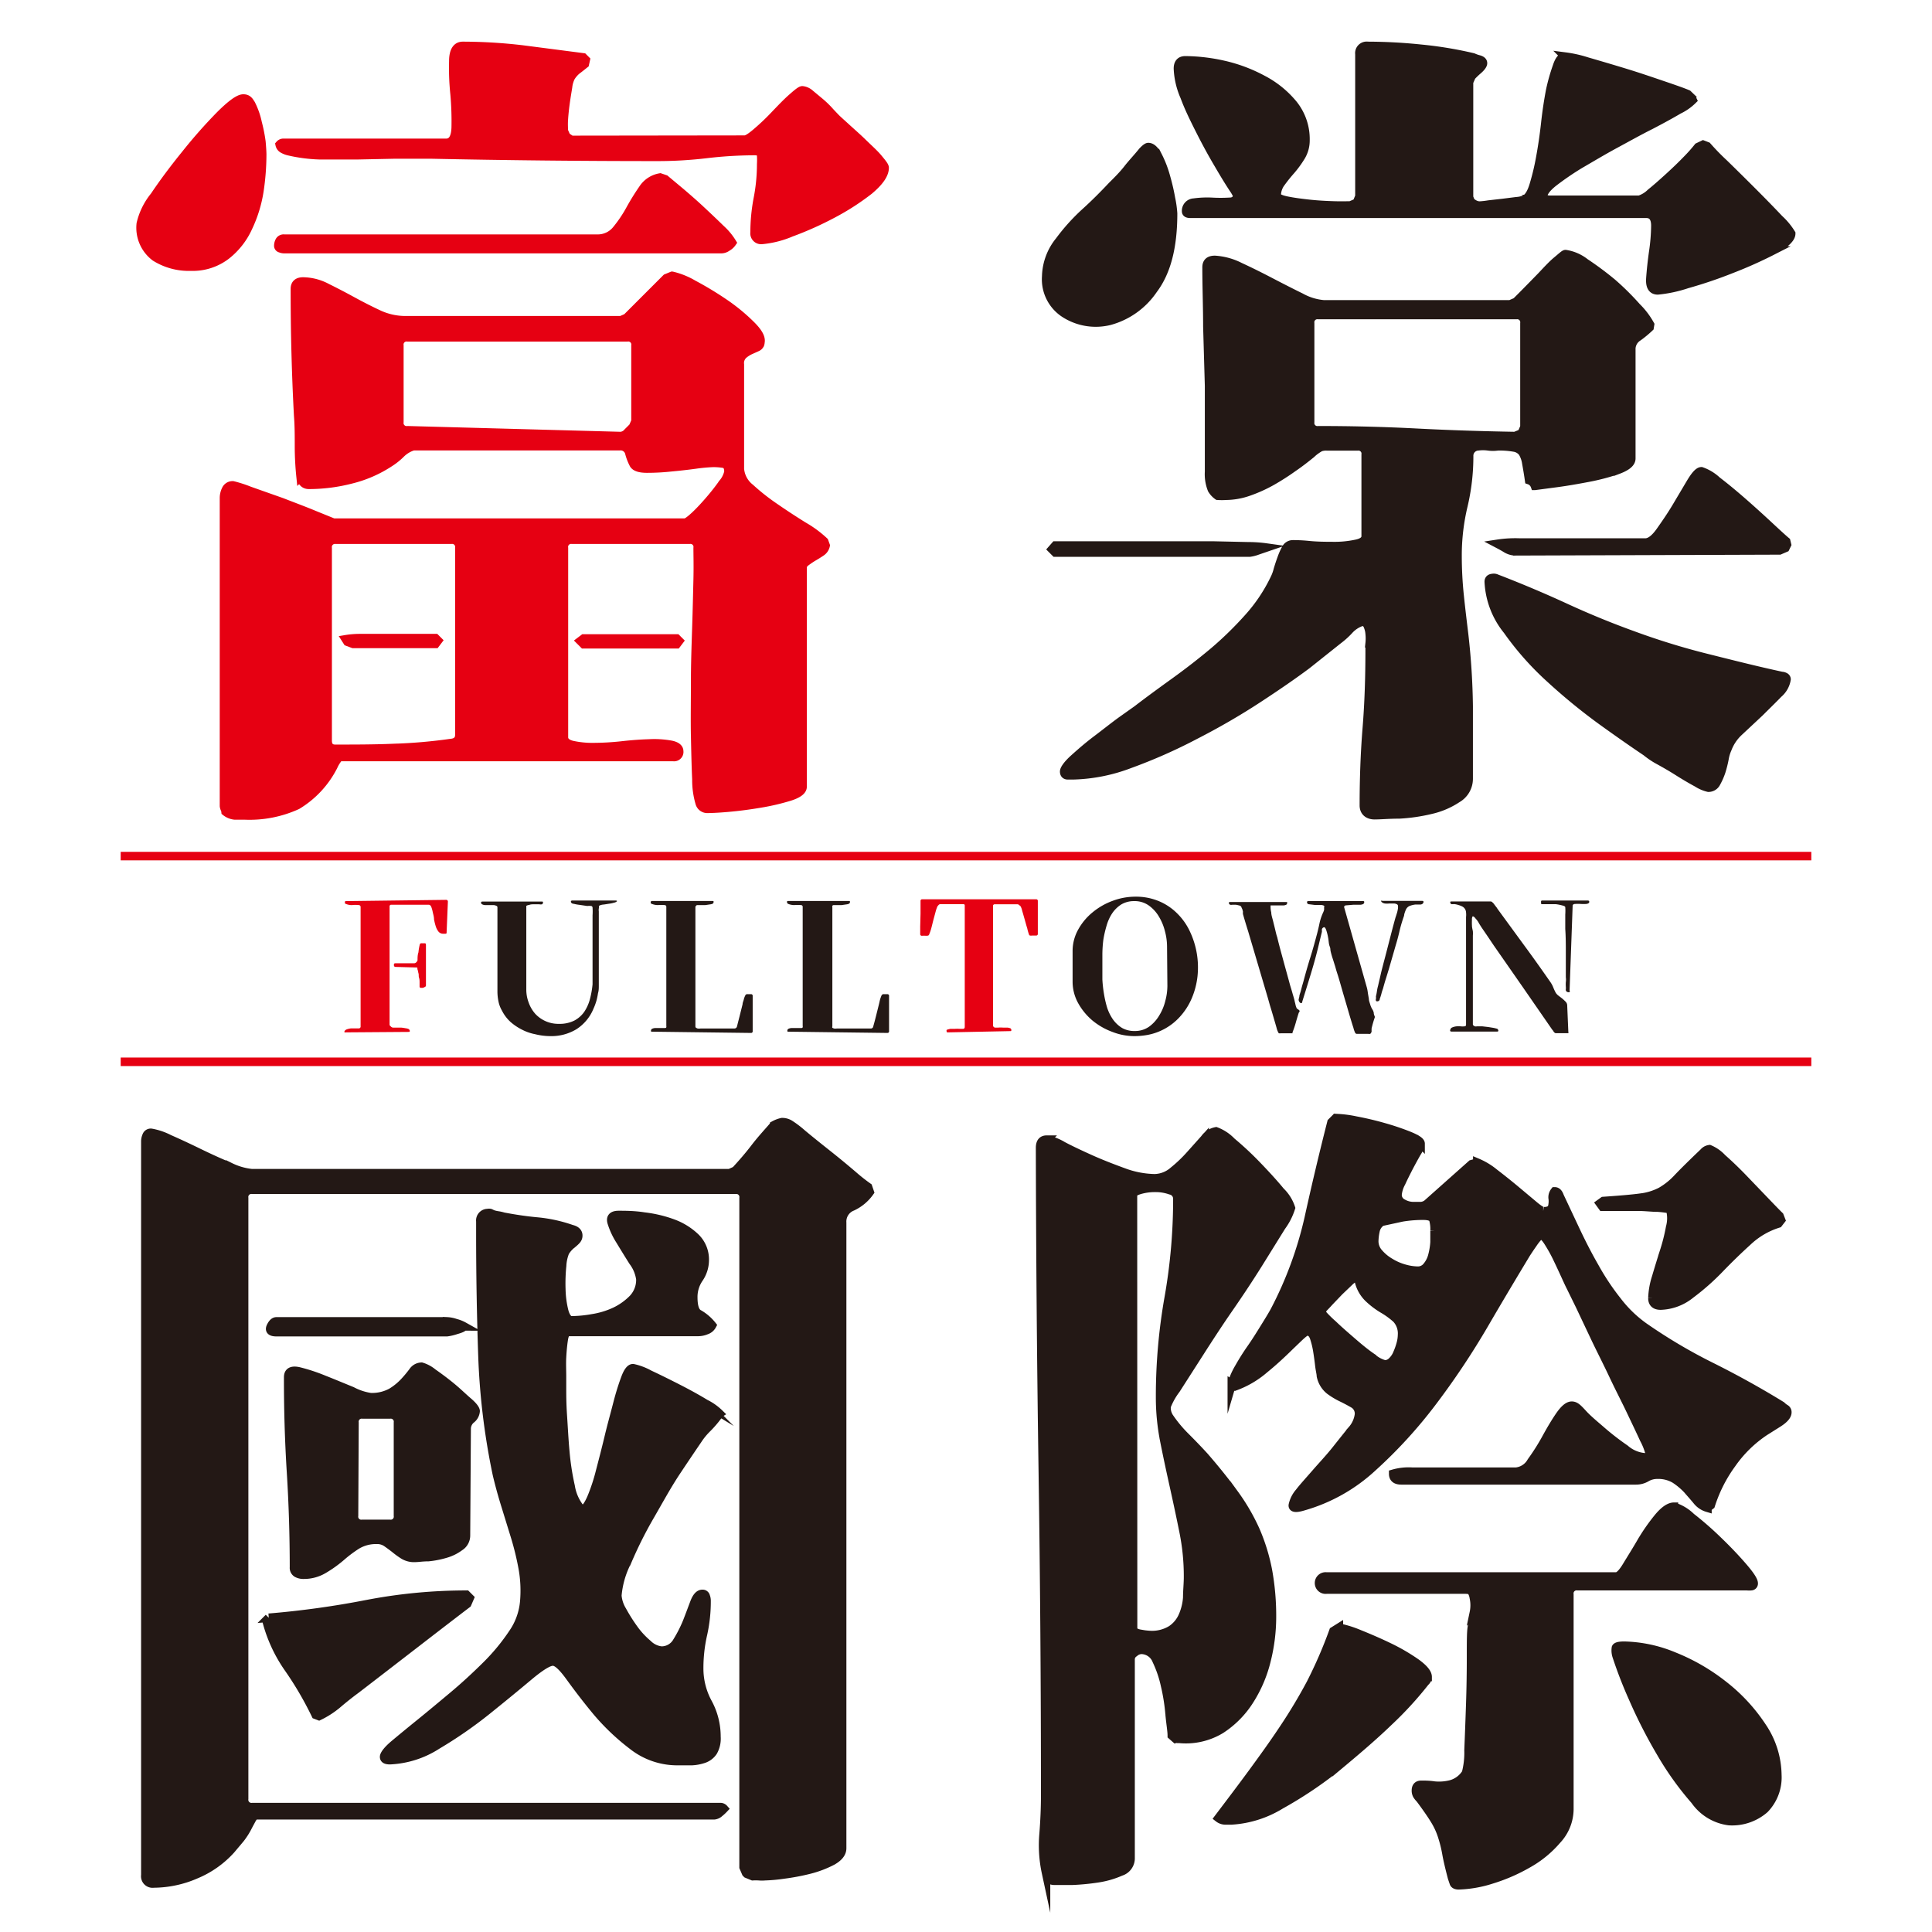 <svg id="圖層_1" data-name="圖層 1" xmlns="http://www.w3.org/2000/svg" viewBox="0 0 170 170"><defs><style>.cls-1,.cls-4{fill:#e60012;}.cls-1,.cls-3{stroke:#e60012;}.cls-1,.cls-2,.cls-3{stroke-miterlimit:10;stroke-width:0.75px;}.cls-2,.cls-5{fill:#231815;}.cls-2{stroke:#231815;}.cls-3{fill:none;}</style></defs><title>工作區域 1</title><path class="cls-1" d="M12.39,19.68a6,6,0,0,1,1.2-2.43q1.19-1.77,2.75-3.69a44.4,44.4,0,0,1,3-3.4c1-1,1.68-1.49,2.07-1.49s.54.22.76.65a6.68,6.68,0,0,1,.5,1.49A13.62,13.62,0,0,1,23,12.47c.05.56.07.93.07,1.13a21.71,21.71,0,0,1-.25,3.22A11.57,11.57,0,0,1,21.84,20a6.57,6.57,0,0,1-1.92,2.46,4.84,4.84,0,0,1-3.11,1,5.58,5.58,0,0,1-3.15-.84A3.22,3.22,0,0,1,12.39,19.68ZM72.65,48a.9.9,0,0,1-.4.58c-.21.14-.44.29-.69.43a7.32,7.32,0,0,0-.65.44.62.62,0,0,0-.29.5V69.22c0,.34-.37.63-1.12.87a19.45,19.45,0,0,1-2.61.61c-1,.17-1.94.29-2.86.37s-1.52.1-1.81.1a.69.69,0,0,1-.65-.5,7.16,7.16,0,0,1-.29-2.1c-.05-1.07-.08-2.33-.11-3.8s0-3.06,0-4.75.06-3.31.11-4.85.08-2.93.11-4.17,0-2.15,0-2.78a.64.64,0,0,0-.72-.73H50.34a.64.64,0,0,0-.72.73V64.87c0,.34.25.57.76.69a8.31,8.31,0,0,0,1.88.18,23.79,23.79,0,0,0,2.43-.14c.87-.1,1.68-.16,2.42-.18a8.27,8.27,0,0,1,1.89.11c.5.09.76.29.76.57a.45.45,0,0,1-.51.51H29.85a3.28,3.28,0,0,0-.51.8,8.47,8.47,0,0,1-3.19,3.44,10.08,10.08,0,0,1-4.63.9q-.43,0-.87,0a1.53,1.53,0,0,1-.8-.33.73.73,0,0,0-.07-.25.79.79,0,0,1-.07-.25V43.8a1.67,1.67,0,0,1,.18-.73.63.63,0,0,1,.61-.36,11.25,11.25,0,0,1,1.45.47l2.83,1c1,.39,2,.76,2.86,1.12l1.7.69H60.27c.14,0,.43-.2.87-.61s.86-.87,1.3-1.38.82-1,1.16-1.48a2.28,2.28,0,0,0,.5-1c0-.43-.14-.67-.43-.72a5.53,5.53,0,0,0-.94-.07,14.78,14.78,0,0,0-1.52.14c-.73.1-1.46.18-2.21.25a19.46,19.46,0,0,1-2.07.11c-.62,0-1-.12-1.16-.36a4.52,4.52,0,0,1-.39-1,.79.79,0,0,0-.84-.61H36.37a2.65,2.65,0,0,0-1.09.65,5.84,5.84,0,0,1-1,.8,10.9,10.9,0,0,1-3.41,1.48,14.88,14.88,0,0,1-3.69.47c-.39,0-.63-.24-.73-.72a26.12,26.12,0,0,1-.14-2.68c0-.92,0-1.81-.07-2.68-.1-1.84-.17-3.68-.22-5.54s-.07-3.73-.07-5.62c0-.43.24-.65.72-.65a4.57,4.57,0,0,1,2.1.55c.73.36,1.46.74,2.21,1.15s1.51.8,2.28,1.16a5.61,5.61,0,0,0,2.39.55h19l.5-.22,3.48-3.48.51-.21a6.66,6.66,0,0,1,1.88.76,28.89,28.89,0,0,1,2.64,1.59A16.37,16.37,0,0,1,66,28.52c.65.63,1,1.16.91,1.59a.48.48,0,0,1-.29.44l-.62.28a2.56,2.56,0,0,0-.61.4,1,1,0,0,0-.29.84v9.19A2.37,2.37,0,0,0,66,42.93a19.36,19.36,0,0,0,2.21,1.74c.84.58,1.67,1.12,2.49,1.63a9.72,9.72,0,0,1,1.82,1.34ZM58.53,15.77l1.34,1.12c.6.51,1.22,1.05,1.84,1.63s1.2,1.13,1.71,1.63a5.42,5.42,0,0,1,1,1.2,1.27,1.27,0,0,1-.43.39.9.9,0,0,1-.51.18H25a.85.85,0,0,1-.33-.07.23.23,0,0,1-.18-.21.9.9,0,0,1,.11-.44A.41.41,0,0,1,25,21H52.52a2.11,2.11,0,0,0,1.73-.79,11.53,11.53,0,0,0,1.2-1.78,20.73,20.73,0,0,1,1.12-1.81,2.26,2.26,0,0,1,1.52-1Zm7-3.48c.2,0,.56-.23,1.09-.69a20.29,20.29,0,0,0,1.59-1.52c.53-.55,1-1.05,1.49-1.48s.76-.65.9-.65a1.2,1.2,0,0,1,.69.32l.83.69a8.3,8.3,0,0,1,.8.76c.24.27.44.47.58.62s.46.43.94.87,1,.89,1.49,1.37,1,.93,1.34,1.34.57.69.57.84c0,.57-.45,1.23-1.37,2a21.56,21.56,0,0,1-3.22,2.07,29.08,29.08,0,0,1-3.62,1.62,8.58,8.58,0,0,1-2.58.66.58.58,0,0,1-.65-.66,15.89,15.89,0,0,1,.29-3,15.91,15.91,0,0,0,.29-3,6.8,6.8,0,0,0,0-.76c0-.26-.2-.4-.54-.4a36.4,36.4,0,0,0-4.31.26,36.27,36.27,0,0,1-4.31.25q-10,0-20-.21l-3,0-3.36.07q-1.71,0-3.33,0a13.79,13.79,0,0,1-2.79-.37,2,2,0,0,1-.44-.18.57.57,0,0,1-.29-.39.43.43,0,0,1,.29-.15H39.26c.53,0,.81-.45.84-1.34A26.91,26.91,0,0,0,40,8.27a22.37,22.37,0,0,1-.11-2.89c0-.9.3-1.34.83-1.34A45.12,45.12,0,0,1,46,4.36l5.32.69.22.22-.08.36c-.24.19-.47.38-.69.54a2.49,2.49,0,0,0-.54.62,2.55,2.55,0,0,0-.25.87c-.07.43-.15.9-.22,1.41s-.12,1-.15,1.45,0,.78,0,1l.22.5.43.29ZM28.83,65.16c0,.48.22.73.66.73,1.68,0,3.39,0,5.1-.07a45.94,45.94,0,0,0,5.11-.44q.72-.07.72-.72V48.22a.64.64,0,0,0-.72-.73H29.56a.65.65,0,0,0-.73.73Zm1.74-8.69-.14-.22a7.84,7.84,0,0,1,1.3-.1c.73,0,1.53,0,2.43,0s1.73,0,2.53,0l1.63,0,.22.22-.22.29H31.08ZM55.92,37.06V30.4a.64.64,0,0,0-.72-.72H35.86a.64.64,0,0,0-.72.72v6.74a.64.64,0,0,0,.72.72l18.76.51a.89.89,0,0,0,.61-.33l.47-.47ZM51.36,56.18h8.18l.22.22-.22.29H51.36l-.29-.29Z"/><path class="cls-2" d="M92.06,24.32a5.12,5.12,0,0,1,1.16-3.12,17.3,17.3,0,0,1,2.25-2.5c.82-.74,1.61-1.53,2.38-2.35.49-.48,1-1,1.38-1.49s.87-1,1.31-1.55c.23-.24.4-.37.5-.37.29,0,.57.26.84.77a9.6,9.6,0,0,1,.68,1.73c.19.66.35,1.31.47,2a9.43,9.43,0,0,1,.19,1.34c0,3-.59,5.18-1.74,6.7a6.79,6.79,0,0,1-3.84,2.75,5.05,5.05,0,0,1-3.84-.58A3.57,3.57,0,0,1,92.06,24.32ZM92.86,48c.43,0,1.17,0,2.21,0s2.21,0,3.51,0,2.67,0,4.09,0,2.76,0,4,0l3.16.07a11.55,11.55,0,0,1,1.59.11l-.76.26a3.07,3.07,0,0,1-.69.18H92.86l-.29-.29Zm52.29-19.19a9.65,9.65,0,0,1-1,.83,1.27,1.27,0,0,0-.61,1v9.7c0,.39-.39.71-1.16,1a18.89,18.89,0,0,1-2.61.69c-1,.19-1.91.35-2.82.47l-1.89.25a.82.82,0,0,0-.51-.5c-.09-.63-.18-1.14-.25-1.53a2.54,2.54,0,0,0-.32-.9,1.15,1.15,0,0,0-.73-.44,7.54,7.54,0,0,0-1.45-.11,3,3,0,0,1-.87,0,3.43,3.43,0,0,0-.87,0,.83.83,0,0,0-.79.87,18.87,18.87,0,0,1-.51,4.38,18.81,18.81,0,0,0-.51,4.38,33.8,33.8,0,0,0,.18,3.48c.12,1.16.26,2.31.4,3.47a61.6,61.6,0,0,1,.4,6.3c0,2.08,0,4.2,0,6.38a2,2,0,0,1-1,1.73,7,7,0,0,1-2.35,1,15.44,15.44,0,0,1-2.76.4c-.91,0-1.64.07-2.17.07s-.94-.28-.94-.86c0-2.32.08-4.59.26-6.81s.25-4.49.25-6.81c0-.15,0-.36,0-.65a3.93,3.93,0,0,0,0-.84,2.12,2.12,0,0,0-.18-.72.51.51,0,0,0-.5-.33,2.61,2.61,0,0,0-1.09.69,7,7,0,0,1-1,.91L115,58.5q-1.74,1.3-4.34,3t-5.51,3.19a46.34,46.34,0,0,1-5.72,2.53,15,15,0,0,1-5,1l-.47,0c-.22,0-.32-.13-.32-.33s.28-.62.87-1.15,1.23-1.09,2-1.67,1.44-1.12,2.14-1.63l1.41-1c1-.77,2.11-1.58,3.29-2.43s2.33-1.74,3.45-2.68a31.11,31.11,0,0,0,3.07-3,14.42,14.42,0,0,0,2.28-3.41,3.82,3.82,0,0,0,.29-.79q.15-.51.33-1a5.49,5.49,0,0,1,.39-.87.68.68,0,0,1,.59-.36c.24,0,.71,0,1.41.07s1.41.08,2.14.08a9,9,0,0,0,2-.19c.58-.11.87-.34.87-.68V40a.64.64,0,0,0-.72-.72h-2.65a1.58,1.58,0,0,0-.61.07,3.26,3.26,0,0,0-.4.25,3.06,3.06,0,0,0-.4.33c-.48.39-1,.8-1.63,1.23a21.42,21.42,0,0,1-1.88,1.2,12.67,12.67,0,0,1-2,.9,6.17,6.17,0,0,1-2,.36,5.1,5.1,0,0,1-.73,0,1.8,1.8,0,0,1-.51-.55,3.58,3.58,0,0,1-.25-1.55q0-1.27,0-2.76c0-1,0-1.94,0-2.86s0-1.56,0-1.95l-.15-5.22c0-1.73-.07-3.47-.07-5.21,0-.44.24-.65.73-.65a5.65,5.65,0,0,1,2.21.61c.89.41,1.79.86,2.71,1.34s1.8.93,2.64,1.34a5,5,0,0,0,2,.62h16.43l.51-.22q.22-.21.87-.87t1.38-1.41c.48-.51.93-1,1.34-1.34s.66-.58.76-.58a3.7,3.7,0,0,1,1.74.76,27.79,27.79,0,0,1,2.39,1.78A23.23,23.23,0,0,1,144,27a6.83,6.83,0,0,1,1.19,1.56Zm5.07-15.94a20.62,20.62,0,0,0,1.48,1.52c.8.78,1.63,1.6,2.5,2.47s1.65,1.67,2.36,2.42a5.92,5.92,0,0,1,1.05,1.27c0,.43-.54.93-1.6,1.49a38.29,38.29,0,0,1-3.62,1.62A39.2,39.2,0,0,1,148.44,25a11.6,11.6,0,0,1-2.57.55c-.48,0-.7-.35-.65-1.05s.13-1.47.25-2.32a16.8,16.8,0,0,0,.19-2.32c0-.7-.27-1.05-.8-1.05H104.74c-.25,0-.37-.07-.37-.22a.72.72,0,0,1,.69-.76,8.52,8.52,0,0,1,1.56-.07,13.49,13.49,0,0,0,1.56,0c.45,0,.68-.23.68-.61l-.21-.37q-.59-.87-1.41-2.28c-.56-.94-1.1-1.93-1.64-3s-1-2-1.37-3a6.82,6.82,0,0,1-.58-2.46c0-.49.22-.73.65-.73a15.85,15.85,0,0,1,3.37.4A13.53,13.53,0,0,1,111.11,7a8.63,8.63,0,0,1,2.68,2.17,4.89,4.89,0,0,1,1.08,3.15,2.74,2.74,0,0,1-.39,1.45,9.24,9.24,0,0,1-.87,1.2,13.72,13.72,0,0,0-.87,1.08,1.88,1.88,0,0,0-.4,1.13c0,.19.29.35.87.47s1.26.21,2,.29,1.51.12,2.21.14,1.17,0,1.41,0l.51-.22.07-.07.21-.51V4.76a.64.64,0,0,1,.73-.72,46,46,0,0,1,4.67.25,34.48,34.48,0,0,1,4.6.76,3,3,0,0,0,.51.18q.36.1.36.33c0,.14-.14.35-.44.61s-.48.45-.57.55l-.22.5V17.36l.14.36a1.38,1.38,0,0,0,.36.26,1,1,0,0,0,.44.11A7.53,7.53,0,0,0,131,18l1.24-.14,1.19-.15a2.51,2.51,0,0,0,.69-.14c.34-.14.62-.57.83-1.27a21.1,21.1,0,0,0,.58-2.42c.17-.92.32-1.91.44-3s.26-2,.43-2.9A16.53,16.53,0,0,1,137,5.85q.28-.87.72-.87a10.72,10.72,0,0,1,1.92.43c1,.29,2.16.63,3.37,1s2.34.76,3.4,1.12,1.76.61,2.1.76l.26.25a1.17,1.17,0,0,1,.17.26,4.55,4.55,0,0,1-1.23.86q-1,.59-2.46,1.35c-1,.5-2,1.06-3.11,1.66S140,13.89,139,14.47a25.16,25.16,0,0,0-2.32,1.59q-.9.72-.9,1.23c0,.1.07.17.21.22a1.18,1.18,0,0,0,.36.07h7.9a2.53,2.53,0,0,0,1-.61c.51-.41,1.05-.89,1.63-1.42S148,14.5,148.48,14a12.94,12.94,0,0,0,.94-1.06l.44-.21ZM133.85,38.15l.07-.07.22-.51V28.44a.64.64,0,0,0-.72-.72H116a.64.64,0,0,0-.72.72v8.7a.64.64,0,0,0,.72.72c2.9,0,5.78.07,8.66.22s5.76.24,8.65.29Zm-2,12.82q3,1.16,5.91,2.5t5.9,2.42c2.12.78,4.28,1.45,6.48,2s4.4,1.11,6.63,1.59a.67.67,0,0,1,.29.08.24.24,0,0,1,.14.21,2.09,2.09,0,0,1-.72,1.27c-.49.51-1,1-1.63,1.63L153,64.4A3.92,3.92,0,0,0,152,65.89a3.53,3.53,0,0,0-.26.87,10.18,10.18,0,0,1-.28,1.12,5.91,5.91,0,0,1-.44,1,.77.77,0,0,1-.69.43,3.18,3.18,0,0,1-1-.43c-.54-.29-1.1-.62-1.7-1s-1.18-.71-1.71-1-.89-.58-1.08-.73c-1-.67-2.31-1.58-3.88-2.71a51.26,51.26,0,0,1-4.56-3.73,25.83,25.83,0,0,1-3.76-4.24A7.33,7.33,0,0,1,131,51.19q0-.3.33-.33A.56.56,0,0,1,131.82,51Zm1.45-2.46a1.63,1.63,0,0,1-.8-.26c-.28-.17-.53-.3-.72-.4a10.25,10.25,0,0,1,1.95-.11c.78,0,1.43,0,2,0h9.05c.39,0,.83-.32,1.31-1s.95-1.36,1.41-2.13l1.27-2.14c.39-.65.7-1,.94-1a3.91,3.91,0,0,1,1.38.84c.72.55,1.48,1.18,2.28,1.88s1.56,1.39,2.28,2.06,1.23,1.14,1.52,1.38l.07.29-.14.29-.51.22Z"/><path class="cls-2" d="M64.72,103c.58-.63,1.15-1.28,1.7-2s1.12-1.33,1.7-2a2.54,2.54,0,0,1,.69-.26,1.28,1.28,0,0,1,.69.19,8.87,8.87,0,0,1,1.09.83c.67.56,1.42,1.16,2.24,1.81s1.58,1.28,2.28,1.88a15.88,15.88,0,0,0,1.27,1l.15.44A3.89,3.89,0,0,1,75,106.17a1.41,1.41,0,0,0-.9,1.41v55.05c0,.43-.3.8-.87,1.12a9.24,9.24,0,0,1-2,.76,19.37,19.37,0,0,1-2.28.43,14.07,14.07,0,0,1-1.63.15,3.16,3.16,0,0,1-.55,0,4.56,4.56,0,0,0-.54,0l-.51-.21-.07-.07-.22-.51V105.41a.64.64,0,0,0-.72-.72H22.21a.64.64,0,0,0-.73.72v52.87a.65.65,0,0,0,.73.73H63.42a.42.42,0,0,1,.28.14,3.72,3.72,0,0,1-.39.36.8.8,0,0,1-.47.22H22.5c-.1,0-.22.13-.37.4l-.29.54a6.42,6.42,0,0,1-.68,1.09l-.84,1a8.59,8.59,0,0,1-3.07,2.17,9.42,9.42,0,0,1-3.73.8.64.64,0,0,1-.73-.73v-64.6a1.27,1.27,0,0,1,.11-.47.39.39,0,0,1,.4-.25,5.59,5.59,0,0,1,1.59.54q1.23.54,2.64,1.23c.95.46,1.85.87,2.72,1.23a5.64,5.64,0,0,0,1.88.55H64.21ZM27.78,150.89a29.83,29.83,0,0,0-2.39-4.09,12.94,12.94,0,0,1-1.95-4.24l.21-.21a79.41,79.41,0,0,0,8.66-1.2,46.28,46.28,0,0,1,8.73-.83l.29.29-.22.51c-1.64,1.25-3.27,2.51-4.89,3.76s-3.25,2.51-4.89,3.77q-.79.58-1.59,1.26A7.68,7.68,0,0,1,28.07,151Zm13-34.18c0,.1-.22.2-.65.32a4.2,4.2,0,0,1-.8.19h-15q-.72,0-.51-.48c.15-.31.31-.47.51-.47h15a2.64,2.64,0,0,1,.76.15A3,3,0,0,1,40.82,116.71ZM41,135.1a1.16,1.16,0,0,1-.55,1,3.86,3.86,0,0,1-1.27.62,8.08,8.08,0,0,1-1.48.29c-.51,0-.91.07-1.19.07a1.76,1.76,0,0,1-1-.25,7,7,0,0,1-.76-.55c-.24-.19-.49-.37-.73-.54a1.46,1.46,0,0,0-.87-.25,3.25,3.25,0,0,0-1.77.47A11.38,11.38,0,0,0,30,137a10.67,10.67,0,0,1-1.53,1.09,3.38,3.38,0,0,1-1.73.47,1.19,1.19,0,0,1-.62-.14.54.54,0,0,1-.25-.51q0-4.2-.26-8.36t-.25-8.37c0-.48.31-.65.94-.51a15.68,15.68,0,0,1,2.21.73c.84.33,1.67.68,2.46,1a5.09,5.09,0,0,0,1.63.54,3.54,3.54,0,0,0,1.85-.43,5.33,5.33,0,0,0,1.12-.91,11.09,11.09,0,0,0,.76-.91.94.94,0,0,1,.76-.43,2.86,2.86,0,0,1,1,.54c.53.37,1.07.77,1.63,1.23s1,.9,1.48,1.31.65.69.65.83a1,1,0,0,1-.4.72,1.09,1.09,0,0,0-.39.8Zm-9.85-1.73a.64.64,0,0,0,.72.72H34.3a.64.64,0,0,0,.72-.72v-8.19a.64.64,0,0,0-.72-.72H31.91a.64.64,0,0,0-.72.72Zm20.13-.58c.24,0,.49-.39.76-1a16.46,16.46,0,0,0,.76-2.31c.24-.92.5-1.91.76-3s.52-2,.76-2.94.47-1.64.69-2.24.45-.91.69-.91a5.26,5.26,0,0,1,1.45.55c.77.36,1.6.77,2.5,1.23s1.7.9,2.42,1.34a4.78,4.78,0,0,1,1.23.87.16.16,0,0,0-.07.1.16.16,0,0,1-.07.11,9.53,9.53,0,0,1-.91,1.06,6,6,0,0,0-.83,1c-.43.63-1.06,1.56-1.88,2.79S58,132,57.19,133.4s-1.45,2.71-2,4a8,8,0,0,0-.87,3,3,3,0,0,0,.43,1.31,15.11,15.11,0,0,0,1,1.59A7.27,7.27,0,0,0,57,144.66a2,2,0,0,0,1.19.58,1.56,1.56,0,0,0,1.38-.79,11.81,11.81,0,0,0,.87-1.7c.24-.61.45-1.18.65-1.71s.43-.79.72-.79a.28.28,0,0,1,.29.22,1.07,1.07,0,0,1,.07.35,13.25,13.25,0,0,1-.32,3,13.41,13.41,0,0,0-.33,3,6.31,6.31,0,0,0,.76,3,6.22,6.22,0,0,1,.76,3,2.31,2.31,0,0,1-.29,1.31,1.62,1.62,0,0,1-.79.62,3.83,3.83,0,0,1-1.09.21c-.39,0-.8,0-1.23,0a6.36,6.36,0,0,1-4-1.38,19.75,19.75,0,0,1-3.15-3c-.92-1.11-1.69-2.13-2.32-3s-1.13-1.38-1.52-1.38-1.11.45-2.17,1.34-2.28,1.89-3.66,3a37.81,37.81,0,0,1-4.34,3,8.34,8.34,0,0,1-4.17,1.34c-.34,0-.51-.09-.51-.29s.3-.61.91-1.12,1.35-1.12,2.24-1.84,1.86-1.53,2.9-2.4,2-1.76,2.93-2.68a18.17,18.17,0,0,0,2.36-2.86,5.78,5.78,0,0,0,1-2.86A11.07,11.07,0,0,0,46,138a24.78,24.78,0,0,0-.69-2.83l-.87-2.82c-.29-.94-.53-1.83-.72-2.64a61.2,61.2,0,0,1-1.27-10.51q-.18-5.28-.18-10.64v-1.09a.65.65,0,0,1,.65-.73.45.45,0,0,1,.22,0l.21.1a2.47,2.47,0,0,0,.47.11,3.38,3.38,0,0,1,.48.11c1,.19,2,.34,3,.43a12.74,12.74,0,0,1,3,.66c.38.09.58.28.58.57s-.17.44-.51.73a2.58,2.58,0,0,0-.65.72,3.68,3.68,0,0,0-.26,1.2,15.35,15.35,0,0,0-.07,2.06,8.78,8.78,0,0,0,.25,1.92c.15.55.37.83.66.83a11,11,0,0,0,1.84-.18,7.35,7.35,0,0,0,2-.61,5.55,5.55,0,0,0,1.56-1.12,2.41,2.41,0,0,0,.65-1.71A3.34,3.34,0,0,0,55.7,111c-.41-.65-.79-1.27-1.16-1.88a6.48,6.48,0,0,1-.72-1.56c-.12-.43.08-.65.62-.65s1.37,0,2.24.14a11,11,0,0,1,2.5.59,5.7,5.7,0,0,1,2,1.23,2.7,2.7,0,0,1,.83,2,2.88,2.88,0,0,1-.51,1.63,2.87,2.87,0,0,0-.5,1.63c0,.83.16,1.32.5,1.49a4.08,4.08,0,0,1,1.16,1,.89.89,0,0,1-.51.43,1.86,1.86,0,0,1-.72.15H50c-.2,0-.33.22-.4.68s-.12,1-.15,1.56,0,1.14,0,1.67,0,.89,0,1.08c0,.53,0,1.32.07,2.36s.12,2.1.22,3.18a22.69,22.69,0,0,0,.47,3.05,4.13,4.13,0,0,0,.83,1.91Z"/><path class="cls-2" d="M103.11,152.71c0-.39-.11-1-.19-1.85a17.19,17.19,0,0,0-.4-2.54,10,10,0,0,0-.75-2.21,1.46,1.46,0,0,0-1.34-.94,1,1,0,0,0-.62.26.69.69,0,0,0-.33.54v17.6a1.23,1.23,0,0,1-.87,1.12,7.89,7.89,0,0,1-2,.58,20.35,20.35,0,0,1-2.25.22l-1.59,0c-.39,0-.63-.24-.73-.72a11.43,11.43,0,0,1-.21-3.41c.09-1.15.14-2.29.14-3.4q0-14.34-.21-28.5T91.52,101c0-.48.19-.72.58-.72a4.12,4.12,0,0,1,1.41.54c.7.37,1.51.75,2.42,1.16s1.89.79,2.9,1.16a8.29,8.29,0,0,0,2.75.54,2.58,2.58,0,0,0,1.67-.65,12.34,12.34,0,0,0,1.48-1.41l1.27-1.42a1.58,1.58,0,0,1,1-.65,3.72,3.72,0,0,1,1.37.91,28.14,28.14,0,0,1,2.25,2.1c.77.8,1.46,1.55,2.06,2.28a3.53,3.53,0,0,1,.91,1.45,5.55,5.55,0,0,1-.83,1.63c-.56.9-1.24,2-2,3.22s-1.67,2.6-2.64,4-1.84,2.75-2.64,4l-2,3.12a6,6,0,0,0-.83,1.48,1.53,1.53,0,0,0,.22.94,11.37,11.37,0,0,0,1.48,1.78c.55.55,1.1,1.12,1.63,1.7q1.51,1.74,2.64,3.3a17.84,17.84,0,0,1,1.85,3.18,16.81,16.81,0,0,1,1.09,3.52,22.37,22.37,0,0,1,.36,4.2,15.73,15.73,0,0,1-.47,3.72,11.64,11.64,0,0,1-1.49,3.52,8.39,8.39,0,0,1-2.53,2.57,5.94,5.94,0,0,1-3.7.83.35.35,0,0,1-.14,0,.28.28,0,0,0-.15,0Zm-3.41-9.42c0,.24.21.4.62.47a6.19,6.19,0,0,0,.9.11,3.25,3.25,0,0,0,1.85-.47,2.78,2.78,0,0,0,1-1.2,4.88,4.88,0,0,0,.4-1.63c0-.6.07-1.22.07-1.84a19.71,19.71,0,0,0-.4-4c-.26-1.3-.54-2.6-.83-3.91s-.57-2.6-.83-3.91a19.64,19.64,0,0,1-.4-4,49.77,49.77,0,0,1,.76-8.72,49.77,49.77,0,0,0,.76-8.72.75.75,0,0,0-.61-.73,3.88,3.88,0,0,0-1.34-.22,4.72,4.72,0,0,0-1.34.18c-.41.12-.62.26-.62.4Zm18.11-.07a9.69,9.69,0,0,1,1.81.57c.87.35,1.75.73,2.64,1.16a17.1,17.1,0,0,1,2.36,1.38c.67.49,1,.89,1,1.23a.62.62,0,0,1-.22.44,31.26,31.26,0,0,1-3.22,3.51c-1.43,1.38-3,2.7-4.56,4a35.93,35.93,0,0,1-4.93,3.3,9.34,9.34,0,0,1-4.31,1.37h-.61a1,1,0,0,1-.55-.21c1.06-1.4,2.07-2.73,3-4s1.84-2.53,2.71-3.84a46.67,46.67,0,0,0,2.4-4,40,40,0,0,0,2-4.61Zm-9.42-21.44a6.11,6.11,0,0,1,.62-1.42c.31-.55.67-1.13,1.09-1.73s.79-1.2,1.15-1.78.67-1.08.91-1.52a33.5,33.5,0,0,0,3-8.15q.93-4.23,2-8.43l.36-.36h.21a10,10,0,0,1,1.56.21c.8.15,1.62.34,2.46.58a22.6,22.6,0,0,1,2.25.76c.65.27,1,.49,1,.69a2.1,2.1,0,0,1-.33.8q-.33.58-.69,1.26c-.24.47-.47.92-.68,1.38a2.74,2.74,0,0,0-.33,1.05.82.82,0,0,0,.47.76,1.89,1.89,0,0,0,.9.25H125a1,1,0,0,0,.58-.21l3.91-3.48.5-.14a6,6,0,0,1,1.49.9q.9.69,1.77,1.41l1.6,1.34c.48.41.79.62.94.62a1,1,0,0,0,.65-.14.71.71,0,0,0,.18-.44,1.88,1.88,0,0,0,0-.58.83.83,0,0,1,.18-.58c.2,0,.34.15.44.44l1.41,3c.51,1.08,1.06,2.16,1.67,3.22a21.65,21.65,0,0,0,2,3,10.9,10.9,0,0,0,2.32,2.25,46.68,46.68,0,0,0,6,3.55c2,1,4.09,2.15,6.12,3.4a1.72,1.72,0,0,0,.33.26.35.35,0,0,1,.18.32c0,.29-.27.6-.8.94l-1.16.73a10.88,10.88,0,0,0-2.93,2.86,12.7,12.7,0,0,0-1.85,3.65l-.29.22a1.84,1.84,0,0,1-.91-.61c-.26-.32-.55-.64-.86-1a6.05,6.05,0,0,0-1.09-.91,2.86,2.86,0,0,0-1.56-.39,1.84,1.84,0,0,0-.94.25,1.81,1.81,0,0,1-.94.25H123.31c-.48,0-.72-.19-.72-.58a4.87,4.87,0,0,1,1.7-.18c1,0,2.19,0,3.44,0s2.44,0,3.55,0,1.81,0,2.1,0a1.74,1.74,0,0,0,1.37-.9,19,19,0,0,0,1.27-2c.41-.75.81-1.43,1.2-2s.75-.91,1.08-.91.55.24,1,.73,1.08,1,1.71,1.55A23.38,23.38,0,0,0,143,127.5a3,3,0,0,0,1.7.73.38.38,0,0,0,.43-.44,5.62,5.62,0,0,0-.47-1.16c-.31-.68-.7-1.49-1.16-2.46s-1-2-1.56-3.19-1.12-2.27-1.62-3.33L139,114.86l-.8-1.63c-.1-.19-.26-.54-.47-1s-.46-1-.73-1.56-.53-1-.79-1.41-.5-.61-.69-.61a5,5,0,0,0-.65.8c-.2.28-.39.57-.58.86-1.11,1.84-2.35,3.91-3.7,6.23a68.6,68.6,0,0,1-4.49,6.74,41.38,41.38,0,0,1-5.32,5.83,15,15,0,0,1-6.12,3.44c-.63.19-.93.15-.9-.11a2.54,2.54,0,0,1,.57-1.13c.37-.48.85-1,1.45-1.69s1.19-1.31,1.74-2,1-1.26,1.45-1.81a2.53,2.53,0,0,0,.61-1.34,1,1,0,0,0-.43-.91q-.44-.26-1-.54a6.46,6.46,0,0,1-1.16-.69,2.17,2.17,0,0,1-.76-1.27c0-.19-.09-.5-.14-.94s-.11-.87-.18-1.3a7.55,7.55,0,0,0-.29-1.16c-.13-.34-.33-.51-.62-.51-.1,0-.35.19-.76.58l-.76.73c-.68.67-1.41,1.35-2.21,2a8.27,8.27,0,0,1-2.57,1.52Zm29.7,37.44A4,4,0,0,1,137,161.9a9.37,9.37,0,0,1-2.57,2.1,15.46,15.46,0,0,1-3.18,1.38,10.49,10.49,0,0,1-2.9.51c-.24,0-.39-.08-.43-.22l-.15-.44c-.24-.92-.41-1.64-.5-2.17a11.42,11.42,0,0,0-.37-1.48,6.36,6.36,0,0,0-.65-1.42c-.29-.48-.72-1.1-1.3-1.88a1.92,1.92,0,0,1-.26-.32.82.82,0,0,1-.1-.4c0-.34.15-.51.47-.51s.69,0,1.16.07a4.22,4.22,0,0,0,1.44-.11,2.28,2.28,0,0,0,1.34-1,7.12,7.12,0,0,0,.22-2c.05-1.2.1-2.52.15-4s.07-2.83.07-4.16,0-2.21.07-2.64.11-.87.18-1.31a3.17,3.17,0,0,0,0-1.3,1.53,1.53,0,0,0-.18-.54c-.07-.12-.25-.19-.54-.19H116.72a.58.58,0,1,1,0-1.15h25.49c.25,0,.56-.32.94-.95s.82-1.32,1.27-2.1a17,17,0,0,1,1.45-2.09c.51-.63,1-1,1.42-1a3.78,3.78,0,0,1,1.51.91,28.81,28.81,0,0,1,2.4,2.1c.82.79,1.54,1.55,2.17,2.28s.94,1.21.94,1.45a.23.23,0,0,1-.22.25,1.71,1.71,0,0,1-.36,0H138.81a.64.64,0,0,0-.72.72Zm-18.76-46.86a2.18,2.18,0,0,0-.62.44l-.87.83-.87.91c-.26.29-.47.5-.61.65l-.07.36a10,10,0,0,0,1,1c.53.51,1.1,1,1.7,1.52s1.18,1,1.74,1.38a2.72,2.72,0,0,0,1.12.61.91.91,0,0,0,.65-.29,2,2,0,0,0,.47-.72,6,6,0,0,0,.3-.87,3.14,3.14,0,0,0,.1-.72,1.89,1.89,0,0,0-.5-1.42,7.13,7.13,0,0,0-1.2-.87,7,7,0,0,1-1.3-1,3.08,3.08,0,0,1-.84-1.67Zm2.24-4.85a1.22,1.22,0,0,0-.54.8,4.69,4.69,0,0,0-.11.94,1.55,1.55,0,0,0,.4,1,3.89,3.89,0,0,0,1,.83,4.83,4.83,0,0,0,1.26.55,4.44,4.44,0,0,0,1.16.18,1,1,0,0,0,.83-.4,2.38,2.38,0,0,0,.47-.94,6.08,6.08,0,0,0,.19-1.17c0-.4,0-.73,0-1a3.06,3.06,0,0,0-.11-1q-.11-.33-.9-.33a11.27,11.27,0,0,0-1.85.15Zm34.91.15a6.89,6.89,0,0,0-2.71,1.59c-.85.77-1.68,1.58-2.5,2.43a20.74,20.74,0,0,1-2.5,2.2,4.39,4.39,0,0,1-2.64,1c-.49,0-.73-.22-.73-.66a6.76,6.76,0,0,1,.33-1.84q.33-1.12.69-2.25a16.36,16.36,0,0,0,.54-2.14,3,3,0,0,0,0-1.59,8.53,8.53,0,0,0-1.09-.14c-.52,0-1.11-.08-1.73-.08H141l-.21-.29.29-.21c1.45-.1,2.53-.19,3.26-.29a5.22,5.22,0,0,0,1.81-.55,6.27,6.27,0,0,0,1.48-1.19q.76-.8,2.28-2.25a.8.8,0,0,1,.51-.28,3.25,3.25,0,0,1,1.12.79c.6.53,1.25,1.15,1.92,1.85l1.92,2q.9.94,1.2,1.23l.14.36Zm-4.34,52.58a4.32,4.32,0,0,1-3-1.82,26.66,26.66,0,0,1-3-4.19,43.84,43.84,0,0,1-2.46-4.82,38.3,38.3,0,0,1-1.42-3.66,1.59,1.59,0,0,1-.07-.76c.05-.12.29-.18.73-.18a12,12,0,0,1,4.38.94,17.5,17.5,0,0,1,4.38,2.54,15.31,15.31,0,0,1,3.37,3.65,7.73,7.73,0,0,1,1.34,4.24,4,4,0,0,1-1.12,3A4.34,4.34,0,0,1,152.14,160.24Z"/><line class="cls-3" x1="10.62" y1="75.33" x2="159.38" y2="75.33"/><path class="cls-4" d="M30.42,90.84a.2.2,0,0,1-.11,0s0,0,0-.1a.4.4,0,0,1,.22-.17,1.64,1.64,0,0,1,.35-.08l.37,0h.3a.16.16,0,0,0,.18-.18V79.81a.16.16,0,0,0-.16-.17,2.65,2.65,0,0,0-.59,0,1.3,1.3,0,0,1-.56-.11c-.06,0-.08-.07-.07-.14s0-.1.1-.1l8.79-.11a.15.15,0,0,1,.17.17L39.3,82c0,.11,0,.16-.11.16H39a.52.52,0,0,1-.42-.19,1.48,1.48,0,0,1-.24-.47,5,5,0,0,1-.15-.61c0-.23-.07-.43-.11-.62a3.07,3.07,0,0,0-.13-.47c-.06-.13-.13-.19-.23-.19H34.44a.14.14,0,0,0-.16.16V90.13c0,.06,0,.11.11.19a.28.28,0,0,0,.18.1h.3l.42,0a4,4,0,0,1,.41.06.84.84,0,0,1,.26.07.25.25,0,0,1,.1.15c0,.06,0,.1-.12.1Zm4.39-5.76q-.14,0-.15-.15c0-.11,0-.17.15-.17h1.64a.26.26,0,0,0,.18-.09.33.33,0,0,0,.11-.18c0-.23,0-.46.08-.69a4.46,4.46,0,0,1,.12-.7A.14.14,0,0,1,37.1,83h.24c.09,0,.14,0,.14.17v3.55a.14.14,0,0,1-.09.12.71.71,0,0,1-.18.08H37a.11.11,0,0,1-.08-.11c0-.09,0-.21,0-.35s0-.28-.05-.43,0-.29-.06-.42a1.59,1.59,0,0,0-.08-.33.39.39,0,0,1,0-.09s0-.06-.06-.06Z"/><path class="cls-5" d="M52.69,79.94a.87.87,0,0,0,0,.26c0,.17,0,.37,0,.62v2.73l0,2.43c0,.25,0,.5,0,.73s0,.46-.07.68a5.72,5.72,0,0,1-.14.67,5.1,5.1,0,0,1-.26.7,3.9,3.9,0,0,1-1.51,1.81,4.25,4.25,0,0,1-2.29.6A5.65,5.65,0,0,1,47.08,91a4.24,4.24,0,0,1-1.15-.4,4.73,4.73,0,0,1-1-.67,3.47,3.47,0,0,1-.76-1,2.62,2.62,0,0,1-.31-.82,4.28,4.28,0,0,1-.09-.87V79.84a.14.14,0,0,0-.06-.12.79.79,0,0,0-.27-.08l-.39,0-.39,0a.63.63,0,0,1-.24-.07.16.16,0,0,1-.09-.15q0-.09.12-.09h5.22c.08,0,.11,0,.11.09a.2.2,0,0,1-.08.15.63.63,0,0,1-.25,0l-.45,0c-.16,0-.31,0-.44.06a.54.54,0,0,0-.25.08.08.08,0,0,0,0,0,.35.35,0,0,1,0,.06v7.28a3.2,3.2,0,0,0,.21,1.17,3,3,0,0,0,.59,1,2.77,2.77,0,0,0,2.08.87,2.87,2.87,0,0,0,1.35-.29,2.49,2.49,0,0,0,.87-.77,3.68,3.68,0,0,0,.5-1.12,7.85,7.85,0,0,0,.23-1.3c0-.45,0-.9,0-1.34s0-.87,0-1.25,0-1,0-1.41,0-.92,0-1.4c0-.23,0-.45,0-.67a4.93,4.93,0,0,0,0-.67.15.15,0,0,0-.11-.15,1.57,1.57,0,0,0-.36,0L51,79.62a3.21,3.21,0,0,1-.5-.09c-.15,0-.24-.09-.26-.15s0-.14.11-.14h3.84a.13.13,0,0,1,.11.05.05.05,0,0,1,0,0,0,0,0,0,1,0,0,.49.49,0,0,1-.28.14,2.5,2.5,0,0,1-.43.09l-.45.07a1.1,1.1,0,0,0-.34.07.2.2,0,0,0-.1.07A.41.41,0,0,1,52.69,79.94Z"/><path class="cls-5" d="M64.85,90.31l.24-.94c.08-.32.16-.64.25-1,0-.12.06-.26.1-.39a1.47,1.47,0,0,1,.13-.37.19.19,0,0,1,.22-.13h.28a.14.14,0,0,1,.16.16v3.09a.14.14,0,0,1-.16.16l-8.68-.11c-.08,0-.12,0-.11-.1a.2.2,0,0,1,.09-.15.7.7,0,0,1,.26-.07l.41,0,.38,0c.12,0,.19,0,.21-.07a.3.3,0,0,0,0-.12V79.81a.15.15,0,0,0-.16-.17,3.09,3.09,0,0,0-.58,0,1.42,1.42,0,0,1-.57-.12c-.05,0-.07-.07-.06-.14a.1.1,0,0,1,.11-.1h5.32c.07,0,.11,0,.1.09a.18.18,0,0,1-.08.15.87.87,0,0,1-.24.06l-.4.06-.43,0h-.28a.14.14,0,0,0-.11.06.16.16,0,0,0-.06.12V90.31a.15.15,0,0,0,.06.13l.13.06a1,1,0,0,0,.26,0l.54,0,.7,0,.74,0,.62,0h.38A.23.23,0,0,0,64.85,90.31Z"/><path class="cls-5" d="M76.84,90.31c.09-.31.17-.62.25-.94s.16-.64.25-1l.09-.39a3.19,3.19,0,0,1,.13-.37.2.2,0,0,1,.22-.13h.29a.14.14,0,0,1,.16.16v3.09a.14.14,0,0,1-.16.16l-8.69-.11c-.07,0-.11,0-.1-.1a.18.18,0,0,1,.09-.15.7.7,0,0,1,.26-.07l.41,0,.38,0c.12,0,.19,0,.21-.07a.3.3,0,0,0,0-.12V79.81a.15.15,0,0,0-.16-.17,3.09,3.09,0,0,0-.58,0,1.42,1.42,0,0,1-.57-.12s-.07-.07-.07-.14,0-.1.12-.1h5.32c.07,0,.11,0,.1.09a.16.16,0,0,1-.09.15.68.68,0,0,1-.23.06l-.41.06-.42,0h-.28a.17.17,0,0,0-.12.06.18.18,0,0,0,0,.12V90.31a.17.17,0,0,0,0,.13l.14.06a1,1,0,0,0,.26,0l.54,0,.7,0,.74,0,.62,0h.38A.21.21,0,0,0,76.84,90.31Z"/><path class="cls-4" d="M83.41,90.84c-.08,0-.11,0-.12-.11s0-.11.09-.14a1.82,1.82,0,0,1,.25-.06l.39,0a3.29,3.29,0,0,1,.42,0l.28,0c.12,0,.17-.06.17-.18V79.72c0-.11,0-.16-.15-.16h-2a.2.2,0,0,0-.14.06l-.1.11a2.58,2.58,0,0,0-.16.44l-.2.74c-.07.27-.13.53-.2.79a3.83,3.83,0,0,1-.19.54c0,.07-.13.11-.28.1a2.45,2.45,0,0,0-.34,0,.14.14,0,0,1-.16-.16c0-.12,0-.23,0-.33s0-.21,0-.32L81,80.39c0-.36,0-.73,0-1.1a.14.14,0,0,1,.16-.16h10a.14.14,0,0,1,.16.16v2.87a.14.14,0,0,1-.16.16h-.35a.48.48,0,0,1-.18,0,.12.12,0,0,1-.09-.1,4,4,0,0,1-.15-.53c-.08-.25-.15-.52-.23-.8s-.15-.53-.22-.76a1.41,1.41,0,0,0-.14-.39l-.12-.1a.23.23,0,0,0-.14-.07h-2a.14.14,0,0,0-.16.16V90.24a.14.14,0,0,0,.06.12.16.16,0,0,0,.12.06l.28,0a3,3,0,0,1,.41,0l.41,0a1.28,1.28,0,0,1,.24.06.18.18,0,0,1,.09.14c0,.07,0,.11-.1.11Z"/><path class="cls-5" d="M94.38,83.71a3.86,3.86,0,0,1,.5-1.93,5.19,5.19,0,0,1,1.28-1.52,6,6,0,0,1,1.76-1,5.69,5.69,0,0,1,2-.36,5.2,5.2,0,0,1,2.09.41,5,5,0,0,1,1.6,1.09,5.46,5.46,0,0,1,1.11,1.6,7.4,7.4,0,0,1,.65,3.91,6.88,6.88,0,0,1-.5,1.92,5.75,5.75,0,0,1-1.06,1.65A5.09,5.09,0,0,1,101,91.06a6.58,6.58,0,0,1-1.19.11,5.37,5.37,0,0,1-1.93-.37,6,6,0,0,1-1.75-1,5.49,5.49,0,0,1-1.26-1.53,3.9,3.9,0,0,1-.49-1.9Zm8.31-.43a5.23,5.23,0,0,0-.18-1.32,4.65,4.65,0,0,0-.52-1.28,3.18,3.18,0,0,0-.9-1,2.13,2.13,0,0,0-1.28-.39,2.19,2.19,0,0,0-1.14.29,2.72,2.72,0,0,0-.79.76,3.84,3.84,0,0,0-.5,1.08,9.75,9.75,0,0,0-.29,1.24A10.65,10.65,0,0,0,97,83.94c0,.41,0,.78,0,1.1s0,.72,0,1.14a11.2,11.2,0,0,0,.14,1.27,9.43,9.43,0,0,0,.28,1.22,4,4,0,0,0,.49,1,2.74,2.74,0,0,0,.82.78,2.17,2.17,0,0,0,1.11.27,2.14,2.14,0,0,0,1.27-.38,3.26,3.26,0,0,0,.9-1,4.38,4.38,0,0,0,.53-1.28,5.1,5.1,0,0,0,.18-1.31Z"/><path class="cls-5" d="M114.28,89.11c-.09.29-.18.58-.26.87s-.18.58-.29.86l0,.08s0,0-.1,0h-.91a.79.79,0,0,1-.2,0,1.59,1.59,0,0,1-.19-.47c-.08-.29-.18-.62-.29-1s-.21-.71-.3-1l-.18-.64-1.28-4.33-.45-1.52c-.16-.51-.31-1-.46-1.53a1.42,1.42,0,0,1,0-.22l-.06-.22a1.34,1.34,0,0,1-.06-.12.37.37,0,0,0-.05-.11.3.3,0,0,0-.18-.09,2,2,0,0,0-.28-.06l-.29,0a.64.64,0,0,1-.21,0,.21.21,0,0,1-.11-.15c0-.06,0-.09.13-.09h4.9c.08,0,.12,0,.1.09a.24.24,0,0,1-.08.15.88.88,0,0,1-.23.06l-.37,0-.39,0-.26,0-.13,0s0,0,0,.13a1.84,1.84,0,0,0,.06.48c0,.25.1.51.17.8s.14.56.2.82.11.45.15.55c.17.72.37,1.43.56,2.13s.39,1.41.58,2.12c.07.23.14.45.2.67s.14.45.19.68.06.23.08.34a1.42,1.42,0,0,0,.11.33l.06.06.1.06.1.1A.28.28,0,0,1,114.28,89.11Zm2.23-9.41a.64.64,0,0,0-.3-.07l-.51,0-.48-.06c-.14,0-.21-.08-.21-.16s0-.12.13-.12h4.79c.08,0,.12,0,.11.12s-.13.18-.33.2l-.63,0-.59.05c-.17,0-.24.09-.21.19l2,7.07a3.4,3.4,0,0,1,.08.45l.09.53c0,.17.08.34.12.5a1.81,1.81,0,0,0,.17.39.87.87,0,0,1,.14.33c0,.16.08.28.1.37a9.64,9.64,0,0,0-.29,1,2.56,2.56,0,0,0,0,.27.37.37,0,0,1-.12.21.48.48,0,0,1-.18,0h-1a.16.16,0,0,1-.14-.08,2,2,0,0,1-.16-.45c-.09-.27-.19-.6-.31-1s-.24-.83-.38-1.3-.27-.92-.39-1.34-.23-.81-.34-1.14-.16-.55-.2-.67-.13-.42-.2-.63-.13-.42-.18-.63,0-.23-.09-.46-.08-.48-.13-.73a4.57,4.57,0,0,0-.16-.66c-.06-.19-.13-.29-.19-.29s-.15.05-.2.16a1.12,1.12,0,0,0,0,.21,1.74,1.74,0,0,1-.05.22l-.24,1c-.2.84-.43,1.67-.68,2.49s-.5,1.63-.76,2.46c0,.14-.11.18-.19.1a.35.35,0,0,1-.13-.29l.06-.24c0-.15.08-.31.13-.5s.09-.36.14-.53.08-.27.09-.31c.19-.71.39-1.42.61-2.12s.41-1.4.6-2.11c.07-.28.14-.56.2-.86a4.46,4.46,0,0,1,.26-.83,1.58,1.58,0,0,1,.07-.16,1.43,1.43,0,0,0,.08-.22,2.25,2.25,0,0,0,0-.22.17.17,0,0,0,0-.14Zm5.13-.43.29,0,.6,0h2.59c.12,0,.16.05.13.14s-.1.16-.24.18l-.46,0a2.15,2.15,0,0,0-.5.12.63.63,0,0,0-.35.35,2.7,2.7,0,0,0-.14.4c0,.13-.07.26-.11.4a11.35,11.35,0,0,0-.32,1.14c-.09.38-.19.76-.31,1.15l-.62,2.15c-.09.28-.17.56-.26.84s-.17.57-.25.86a3.88,3.88,0,0,0-.14.45,4.43,4.43,0,0,1-.14.44c0,.15-.12.22-.23.22s-.14-.08-.11-.23,0-.08,0-.11a.3.3,0,0,0,0-.1,3.73,3.73,0,0,0,.09-.46,3.56,3.56,0,0,1,.1-.47c.07-.32.15-.64.23-1s.16-.64.25-1c.18-.67.35-1.34.52-2s.34-1.32.53-2c.05-.14.09-.28.13-.4a2.59,2.59,0,0,0,.09-.42.94.94,0,0,0,0-.22s0-.1-.13-.15a.62.62,0,0,0-.27-.05h-.37a1.67,1.67,0,0,1-.39,0,.55.55,0,0,1-.31-.16c0-.05,0-.08,0-.11Z"/><path class="cls-5" d="M129.58,80.63a.53.53,0,0,0-.06.31,4.52,4.52,0,0,0,0,.49c0,.18.05.35.08.51a2.31,2.31,0,0,1,0,.38v7.8a.14.14,0,0,0,.06.12.28.28,0,0,0,.13.07.28.28,0,0,0,.15,0h.16l.34,0,.52.06.49.08.29.07a.25.25,0,0,1,.1.15c0,.06,0,.1-.11.1h-4q-.17,0-.12-.15a.28.28,0,0,1,.19-.22,1.28,1.28,0,0,1,.35-.09,2.55,2.55,0,0,1,.39,0,1.17,1.17,0,0,0,.31,0q.15,0,.15-.15c0-.92,0-1.84,0-2.77,0-.21,0-.43,0-.65s0-.45,0-.66V82.86c0-.29,0-.59,0-.88s0-.59,0-.89c0-.13,0-.26,0-.4a1.76,1.76,0,0,0,0-.4.62.62,0,0,0-.34-.53,1.66,1.66,0,0,0-.31-.12,2,2,0,0,0-.33-.08.48.48,0,0,0-.15,0l-.16,0a.2.2,0,0,1-.1-.15c0-.06,0-.09.11-.09h3.45a.22.22,0,0,1,.15.08.79.79,0,0,1,.17.19l.16.21a.76.76,0,0,1,.11.16l2.36,3.23c.79,1.07,1.56,2.16,2.32,3.25a2.25,2.25,0,0,1,.24.46,4.54,4.54,0,0,0,.21.45,1,1,0,0,0,.23.25l.35.27c.11.09.21.19.3.28a.47.47,0,0,1,.13.29L138,90.79a.17.17,0,0,1,0,.12l-.12,0h-.2l-.33,0-.32,0-.16,0a.36.36,0,0,1-.16-.13.68.68,0,0,0-.13-.18L134,86.87l-2.57-3.69-.53-.79-.54-.79c-.08-.13-.17-.26-.24-.39a1.59,1.59,0,0,0-.27-.37.69.69,0,0,0-.11-.13.25.25,0,0,0-.15-.08Zm8.53,6.51a.17.17,0,0,1,0,.16.21.21,0,0,1-.13,0,.2.2,0,0,1-.14-.06.2.2,0,0,1-.06-.19,1.3,1.3,0,0,0,0-.23,2.82,2.82,0,0,1,0-.41,1.48,1.48,0,0,0,0-.42c0-.71,0-1.42,0-2.12s0-1.41-.05-2.13c0-.1,0-.21,0-.32s0-.21,0-.32,0-.42,0-.63a4.53,4.53,0,0,0,0-.64c0-.07-.1-.12-.27-.16a4,4,0,0,0-.56-.11l-.6,0-.38,0-.18,0c-.09,0-.14,0-.14-.08V79.3s0-.06.11-.06h4c.1,0,.14.05.13.14s-.11.14-.26.16a3.68,3.68,0,0,1-.49,0,3.58,3.58,0,0,0-.49,0c-.15,0-.22.08-.22.16Z"/><line class="cls-3" x1="10.62" y1="93.43" x2="159.38" y2="93.43"/></svg>